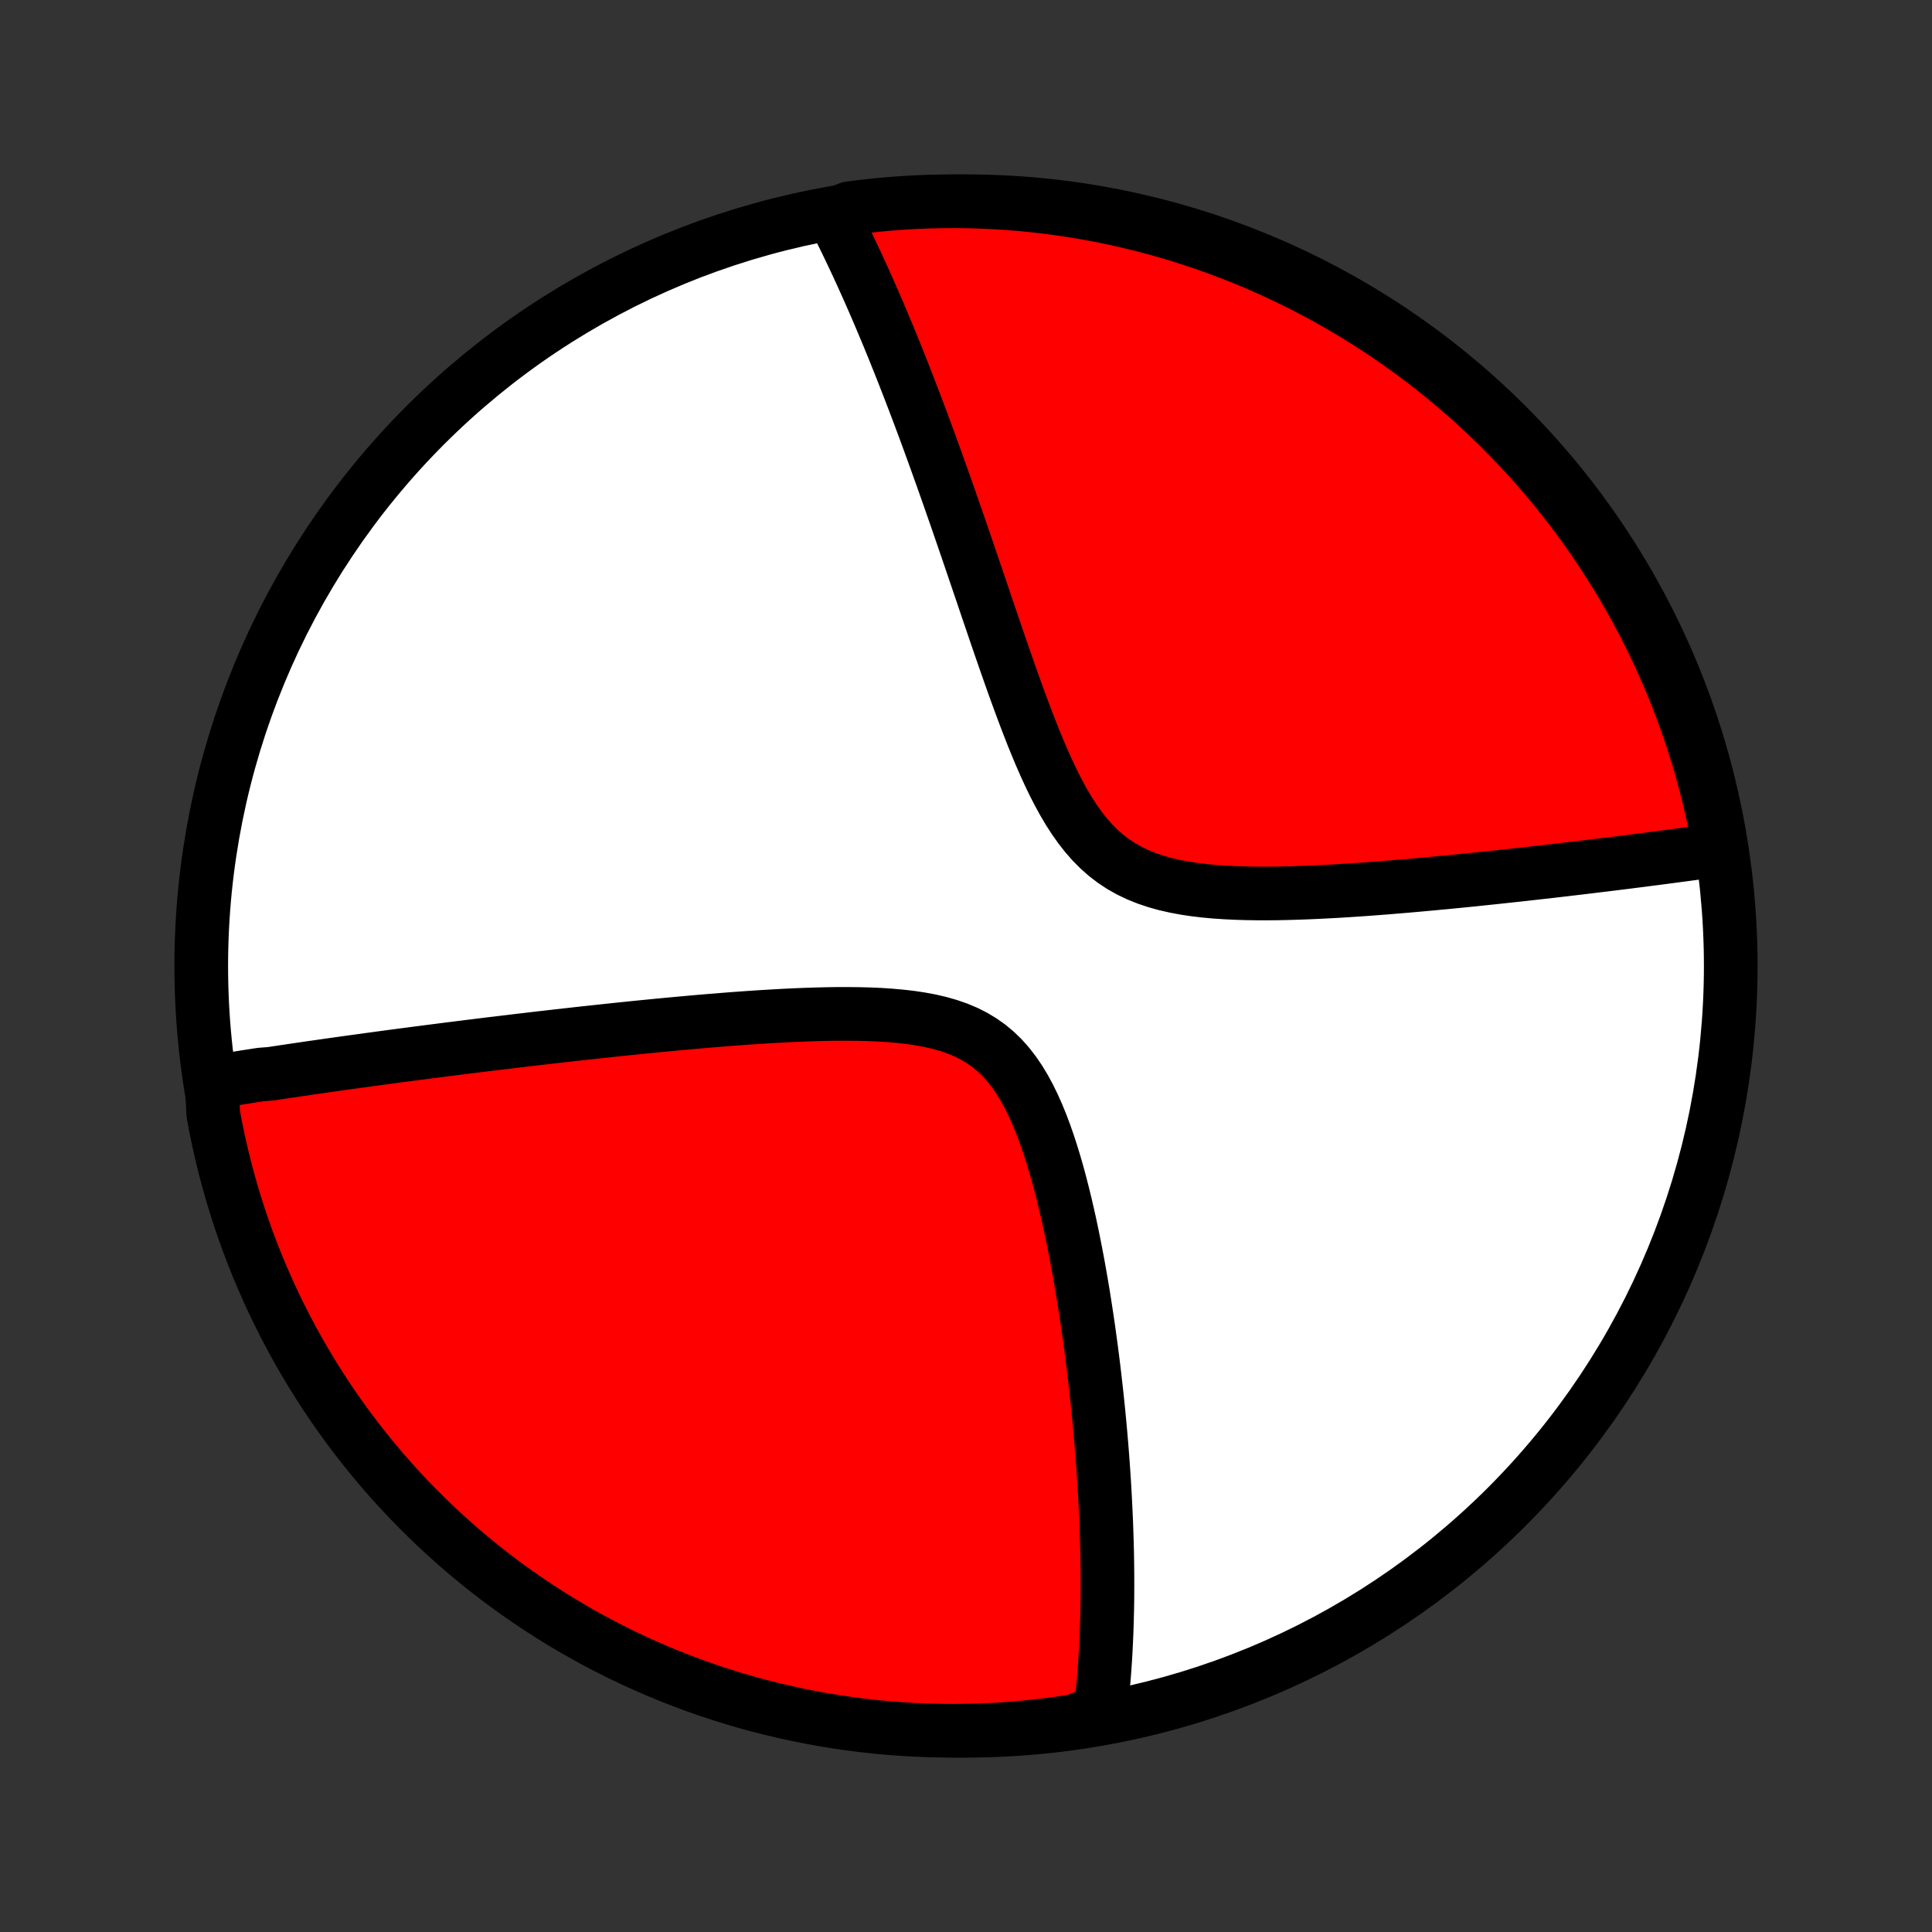 <?xml version="1.0" encoding="utf-8" standalone="no"?>
<!DOCTYPE svg PUBLIC "-//W3C//DTD SVG 1.1//EN"
  "http://www.w3.org/Graphics/SVG/1.1/DTD/svg11.dtd">
<!-- Created with matplotlib (http://matplotlib.org/) -->
<svg height="72pt" version="1.1" viewBox="0 0 72 72" width="72pt" xmlns="http://www.w3.org/2000/svg" xmlns:xlink="http://www.w3.org/1999/xlink">
 <rect x="0" y="0" width="72" height="72" fill="#333333" stroke="none"/>
 <defs>
  <style type="text/css">
*{stroke-linecap:butt;stroke-linejoin:round;}
  </style>
 </defs>
 <g id="figure_1">
  <g id="patch_1">
   <path d="
M0 72
L72 72
L72 0
L0 0
z
" style="fill:none;"/>
  </g>
  <g id="axes_1">
   <g id="PatchCollection_1">
    <defs>
     <path d="
M36 -7.5
C43.558 -7.5 50.808 -10.503 56.153 -15.848
C61.497 -21.192 64.5 -28.442 64.5 -36
C64.5 -43.558 61.497 -50.808 56.153 -56.153
C50.808 -61.497 43.558 -64.5 36 -64.5
C28.442 -64.5 21.192 -61.497 15.848 -56.153
C10.503 -50.808 7.5 -43.558 7.5 -36
C7.5 -28.442 10.503 -21.192 15.848 -15.848
C21.192 -10.503 28.442 -7.5 36 -7.5
z
" id="C0_0_a811fe30f3"/>
     <path d="
M7.889 -31.663
L8.069 -31.692
L8.249 -31.722
L8.43 -31.752
L8.611 -31.781
L8.794 -31.81
L8.977 -31.839
L9.161 -31.869
L9.345 -31.897
L9.531 -31.926
L9.718 -31.955
L10.093 -31.984
L10.283 -32.013
L10.473 -32.041
L10.665 -32.07
L10.858 -32.099
L11.052 -32.127
L11.248 -32.156
L11.444 -32.185
L11.642 -32.214
L11.842 -32.242
L12.043 -32.271
L12.245 -32.3
L12.449 -32.329
L12.655 -32.358
L12.863 -32.387
L13.072 -32.416
L13.283 -32.445
L13.496 -32.474
L13.711 -32.504
L13.928 -32.533
L14.147 -32.563
L14.368 -32.593
L14.591 -32.623
L14.817 -32.653
L15.045 -32.683
L15.276 -32.713
L15.509 -32.744
L15.744 -32.774
L15.983 -32.805
L16.224 -32.836
L16.467 -32.867
L16.714 -32.899
L16.964 -32.93
L17.216 -32.962
L17.472 -32.994
L17.731 -33.026
L17.993 -33.058
L18.259 -33.091
L18.527 -33.123
L18.8 -33.156
L19.076 -33.189
L19.355 -33.223
L19.639 -33.256
L19.926 -33.29
L20.217 -33.324
L20.512 -33.357
L20.811 -33.392
L21.113 -33.426
L21.42 -33.46
L21.732 -33.495
L22.047 -33.529
L22.366 -33.563
L22.69 -33.598
L23.018 -33.633
L23.351 -33.667
L23.687 -33.702
L24.028 -33.736
L24.374 -33.77
L24.723 -33.804
L25.077 -33.837
L25.435 -33.87
L25.797 -33.903
L26.163 -33.935
L26.534 -33.966
L26.907 -33.996
L27.285 -34.026
L27.666 -34.054
L28.051 -34.081
L28.438 -34.106
L28.828 -34.129
L29.221 -34.151
L29.616 -34.17
L30.012 -34.186
L30.41 -34.199
L30.808 -34.209
L31.207 -34.215
L31.605 -34.215
L32.002 -34.211
L32.397 -34.201
L32.79 -34.184
L33.178 -34.158
L33.562 -34.124
L33.939 -34.081
L34.31 -34.025
L34.671 -33.958
L35.023 -33.876
L35.364 -33.778
L35.693 -33.664
L36.008 -33.532
L36.308 -33.38
L36.594 -33.208
L36.864 -33.016
L37.118 -32.803
L37.358 -32.57
L37.582 -32.317
L37.792 -32.046
L37.989 -31.758
L38.173 -31.454
L38.346 -31.136
L38.508 -30.805
L38.66 -30.465
L38.803 -30.115
L38.938 -29.757
L39.065 -29.393
L39.185 -29.025
L39.299 -28.652
L39.407 -28.277
L39.509 -27.899
L39.606 -27.521
L39.699 -27.142
L39.787 -26.764
L39.871 -26.386
L39.951 -26.009
L40.027 -25.634
L40.1 -25.262
L40.17 -24.892
L40.236 -24.524
L40.299 -24.16
L40.36 -23.799
L40.417 -23.441
L40.472 -23.086
L40.525 -22.736
L40.575 -22.389
L40.622 -22.046
L40.668 -21.708
L40.711 -21.373
L40.752 -21.042
L40.791 -20.716
L40.828 -20.393
L40.864 -20.075
L40.897 -19.761
L40.929 -19.451
L40.959 -19.145
L40.987 -18.843
L41.014 -18.545
L41.039 -18.251
L41.063 -17.961
L41.085 -17.675
L41.106 -17.392
L41.125 -17.114
L41.143 -16.839
L41.16 -16.567
L41.175 -16.3
L41.189 -16.035
L41.202 -15.774
L41.214 -15.517
L41.225 -15.263
L41.234 -15.011
L41.242 -14.764
L41.25 -14.519
L41.256 -14.277
L41.261 -14.037
L41.265 -13.801
L41.268 -13.568
L41.27 -13.337
L41.271 -13.109
L41.271 -12.883
L41.27 -12.66
L41.269 -12.439
L41.266 -12.22
L41.262 -12.004
L41.257 -11.79
L41.252 -11.578
L41.245 -11.368
L41.238 -11.16
L41.229 -10.954
L41.22 -10.75
L41.21 -10.547
L41.199 -10.347
L41.187 -10.148
L41.174 -9.951
L41.16 -9.755
L41.145 -9.561
L41.129 -9.368
L41.112 -9.177
L41.094 -8.987
L41.076 -8.798
L41.056 -8.611
L41.035 -8.424
L41.013 -8.239
L40.542 -8.056
L40.05 -7.864
L39.557 -7.789
L39.063 -7.723
L38.568 -7.665
L38.073 -7.616
L37.576 -7.575
L37.079 -7.544
L36.582 -7.52
L36.085 -7.506
L35.587 -7.5
L35.09 -7.503
L34.593 -7.515
L34.096 -7.535
L33.6 -7.564
L33.105 -7.601
L32.611 -7.647
L32.117 -7.702
L31.625 -7.766
L31.134 -7.838
L30.645 -7.918
L30.157 -8.008
L29.672 -8.105
L29.188 -8.212
L28.706 -8.326
L28.226 -8.449
L27.748 -8.581
L27.274 -8.721
L26.802 -8.869
L26.332 -9.025
L25.866 -9.19
L25.402 -9.363
L24.942 -9.544
L24.485 -9.733
L24.032 -9.93
L23.583 -10.134
L23.137 -10.347
L22.695 -10.568
L22.257 -10.796
L21.823 -11.032
L21.394 -11.276
L20.969 -11.527
L20.549 -11.786
L20.133 -12.052
L19.723 -12.325
L19.317 -12.606
L18.916 -12.893
L18.52 -13.188
L18.13 -13.49
L17.745 -13.798
L17.366 -14.113
L16.993 -14.435
L16.625 -14.764
L16.263 -15.099
L15.908 -15.44
L15.558 -15.788
L15.214 -16.141
L14.877 -16.501
L14.546 -16.867
L14.222 -17.238
L13.905 -17.616
L13.594 -17.999
L13.29 -18.387
L12.993 -18.781
L12.703 -19.18
L12.42 -19.584
L12.144 -19.993
L11.876 -20.407
L11.614 -20.826
L11.361 -21.249
L11.114 -21.677
L10.876 -22.109
L10.645 -22.545
L10.422 -22.986
L10.206 -23.43
L9.999 -23.879
L9.799 -24.331
L9.607 -24.786
L9.423 -25.245
L9.248 -25.707
L9.08 -26.173
L8.921 -26.641
L8.77 -27.113
L8.628 -27.586
L8.493 -28.063
L8.367 -28.542
L8.25 -29.023
L8.141 -29.506
L8.04 -29.992
L7.948 -30.479
z
" id="C0_1_19b828f1ec"/>
     <path d="
M31.033 -63.996
L31.118 -63.832
L31.202 -63.666
L31.286 -63.499
L31.37 -63.33
L31.454 -63.16
L31.537 -62.989
L31.621 -62.816
L31.704 -62.642
L31.788 -62.466
L31.871 -62.289
L31.955 -62.11
L32.038 -61.929
L32.122 -61.746
L32.205 -61.562
L32.289 -61.375
L32.373 -61.187
L32.457 -60.997
L32.541 -60.805
L32.625 -60.61
L32.71 -60.414
L32.795 -60.215
L32.88 -60.014
L32.965 -59.811
L33.051 -59.605
L33.138 -59.397
L33.224 -59.186
L33.311 -58.972
L33.398 -58.756
L33.486 -58.537
L33.574 -58.316
L33.663 -58.091
L33.752 -57.863
L33.842 -57.633
L33.932 -57.399
L34.023 -57.162
L34.115 -56.922
L34.207 -56.678
L34.3 -56.431
L34.394 -56.18
L34.488 -55.926
L34.583 -55.668
L34.678 -55.407
L34.775 -55.142
L34.872 -54.873
L34.97 -54.599
L35.069 -54.322
L35.169 -54.041
L35.27 -53.756
L35.372 -53.467
L35.474 -53.173
L35.578 -52.876
L35.683 -52.574
L35.788 -52.268
L35.895 -51.957
L36.003 -51.642
L36.112 -51.323
L36.222 -51
L36.333 -50.672
L36.446 -50.341
L36.56 -50.005
L36.675 -49.665
L36.791 -49.321
L36.91 -48.974
L37.029 -48.622
L37.15 -48.267
L37.273 -47.91
L37.398 -47.548
L37.525 -47.185
L37.653 -46.819
L37.784 -46.45
L37.918 -46.081
L38.054 -45.71
L38.193 -45.338
L38.335 -44.967
L38.48 -44.596
L38.63 -44.227
L38.783 -43.861
L38.942 -43.498
L39.106 -43.139
L39.276 -42.786
L39.454 -42.441
L39.638 -42.104
L39.831 -41.778
L40.034 -41.463
L40.247 -41.162
L40.472 -40.876
L40.708 -40.607
L40.958 -40.356
L41.221 -40.124
L41.497 -39.913
L41.787 -39.721
L42.091 -39.55
L42.408 -39.399
L42.736 -39.267
L43.076 -39.152
L43.425 -39.054
L43.783 -38.972
L44.149 -38.903
L44.521 -38.847
L44.898 -38.802
L45.278 -38.767
L45.662 -38.741
L46.048 -38.722
L46.434 -38.71
L46.822 -38.704
L47.209 -38.703
L47.594 -38.706
L47.979 -38.714
L48.362 -38.725
L48.742 -38.739
L49.12 -38.756
L49.494 -38.775
L49.865 -38.795
L50.233 -38.818
L50.597 -38.842
L50.957 -38.867
L51.313 -38.894
L51.665 -38.921
L52.012 -38.95
L52.355 -38.978
L52.694 -39.008
L53.028 -39.038
L53.357 -39.068
L53.682 -39.099
L54.002 -39.129
L54.318 -39.16
L54.629 -39.191
L54.936 -39.222
L55.238 -39.254
L55.536 -39.285
L55.829 -39.316
L56.118 -39.347
L56.403 -39.378
L56.683 -39.408
L56.959 -39.439
L57.231 -39.47
L57.499 -39.5
L57.763 -39.53
L58.023 -39.56
L58.28 -39.59
L58.532 -39.62
L58.781 -39.649
L59.027 -39.679
L59.269 -39.708
L59.507 -39.737
L59.742 -39.765
L59.974 -39.794
L60.203 -39.822
L60.428 -39.85
L60.651 -39.878
L60.87 -39.906
L61.087 -39.933
L61.301 -39.961
L61.512 -39.988
L61.721 -40.015
L61.927 -40.042
L62.13 -40.069
L62.331 -40.095
L62.53 -40.122
L62.727 -40.148
L62.921 -40.174
L63.113 -40.2
L63.303 -40.226
L63.49 -40.252
L63.676 -40.278
L63.86 -40.303
L64.086 -40.329
L63.998 -40.839
L63.9 -41.328
L63.794 -41.816
L63.68 -42.302
L63.558 -42.786
L63.426 -43.269
L63.287 -43.748
L63.139 -44.226
L62.983 -44.701
L62.819 -45.173
L62.647 -45.643
L62.466 -46.109
L62.278 -46.573
L62.081 -47.033
L61.877 -47.49
L61.664 -47.943
L61.444 -48.393
L61.216 -48.839
L60.981 -49.281
L60.737 -49.719
L60.487 -50.153
L60.228 -50.583
L59.963 -51.008
L59.69 -51.428
L59.41 -51.844
L59.122 -52.255
L58.828 -52.661
L58.527 -53.062
L58.219 -53.458
L57.904 -53.849
L57.582 -54.234
L57.254 -54.613
L56.919 -54.987
L56.579 -55.355
L56.231 -55.717
L55.878 -56.074
L55.518 -56.423
L55.153 -56.767
L54.782 -57.105
L54.405 -57.436
L54.022 -57.76
L53.634 -58.078
L53.241 -58.389
L52.842 -58.694
L52.438 -58.991
L52.029 -59.282
L51.616 -59.565
L51.197 -59.841
L50.774 -60.11
L50.346 -60.372
L49.915 -60.626
L49.478 -60.872
L49.038 -61.111
L48.594 -61.343
L48.146 -61.566
L47.694 -61.782
L47.239 -61.99
L46.78 -62.191
L46.318 -62.383
L45.852 -62.567
L45.384 -62.743
L44.913 -62.911
L44.439 -63.07
L43.963 -63.222
L43.484 -63.365
L43.003 -63.5
L42.52 -63.626
L42.035 -63.744
L41.548 -63.854
L41.059 -63.955
L40.569 -64.047
L40.077 -64.131
L39.584 -64.207
L39.09 -64.274
L38.595 -64.332
L38.099 -64.382
L37.603 -64.423
L37.106 -64.455
L36.609 -64.478
L36.112 -64.493
L35.614 -64.5
L35.117 -64.497
L34.62 -64.486
L34.123 -64.467
L33.627 -64.438
L33.132 -64.401
L32.638 -64.355
L32.144 -64.301
L31.652 -64.238
z
" id="C0_2_7f12969d1c"/>
    </defs>
    <g clip-path="url(#p1bffca34e9)">
     <use style="fill:#ffffff;stroke:#000000;stroke-width:2.0;" x="0.0" xlink:href="#C0_0_a811fe30f3" y="72.0"/>
    </g>
    <g clip-path="url(#p1bffca34e9)">
     <use style="fill:#ff0000;stroke:#000000;stroke-width:2.0;" x="0.0" xlink:href="#C0_1_19b828f1ec" y="72.0"/>
    </g>
    <g clip-path="url(#p1bffca34e9)">
     <use style="fill:#ff0000;stroke:#000000;stroke-width:2.0;" x="0.0" xlink:href="#C0_2_7f12969d1c" y="72.0"/>
    </g>
   </g>
  </g>
 </g>
 <defs>
  <clipPath id="p1bffca34e9">
   <rect height="72.0" width="72.0" x="0.0" y="0.0"/>
  </clipPath>
 </defs>
</svg>
